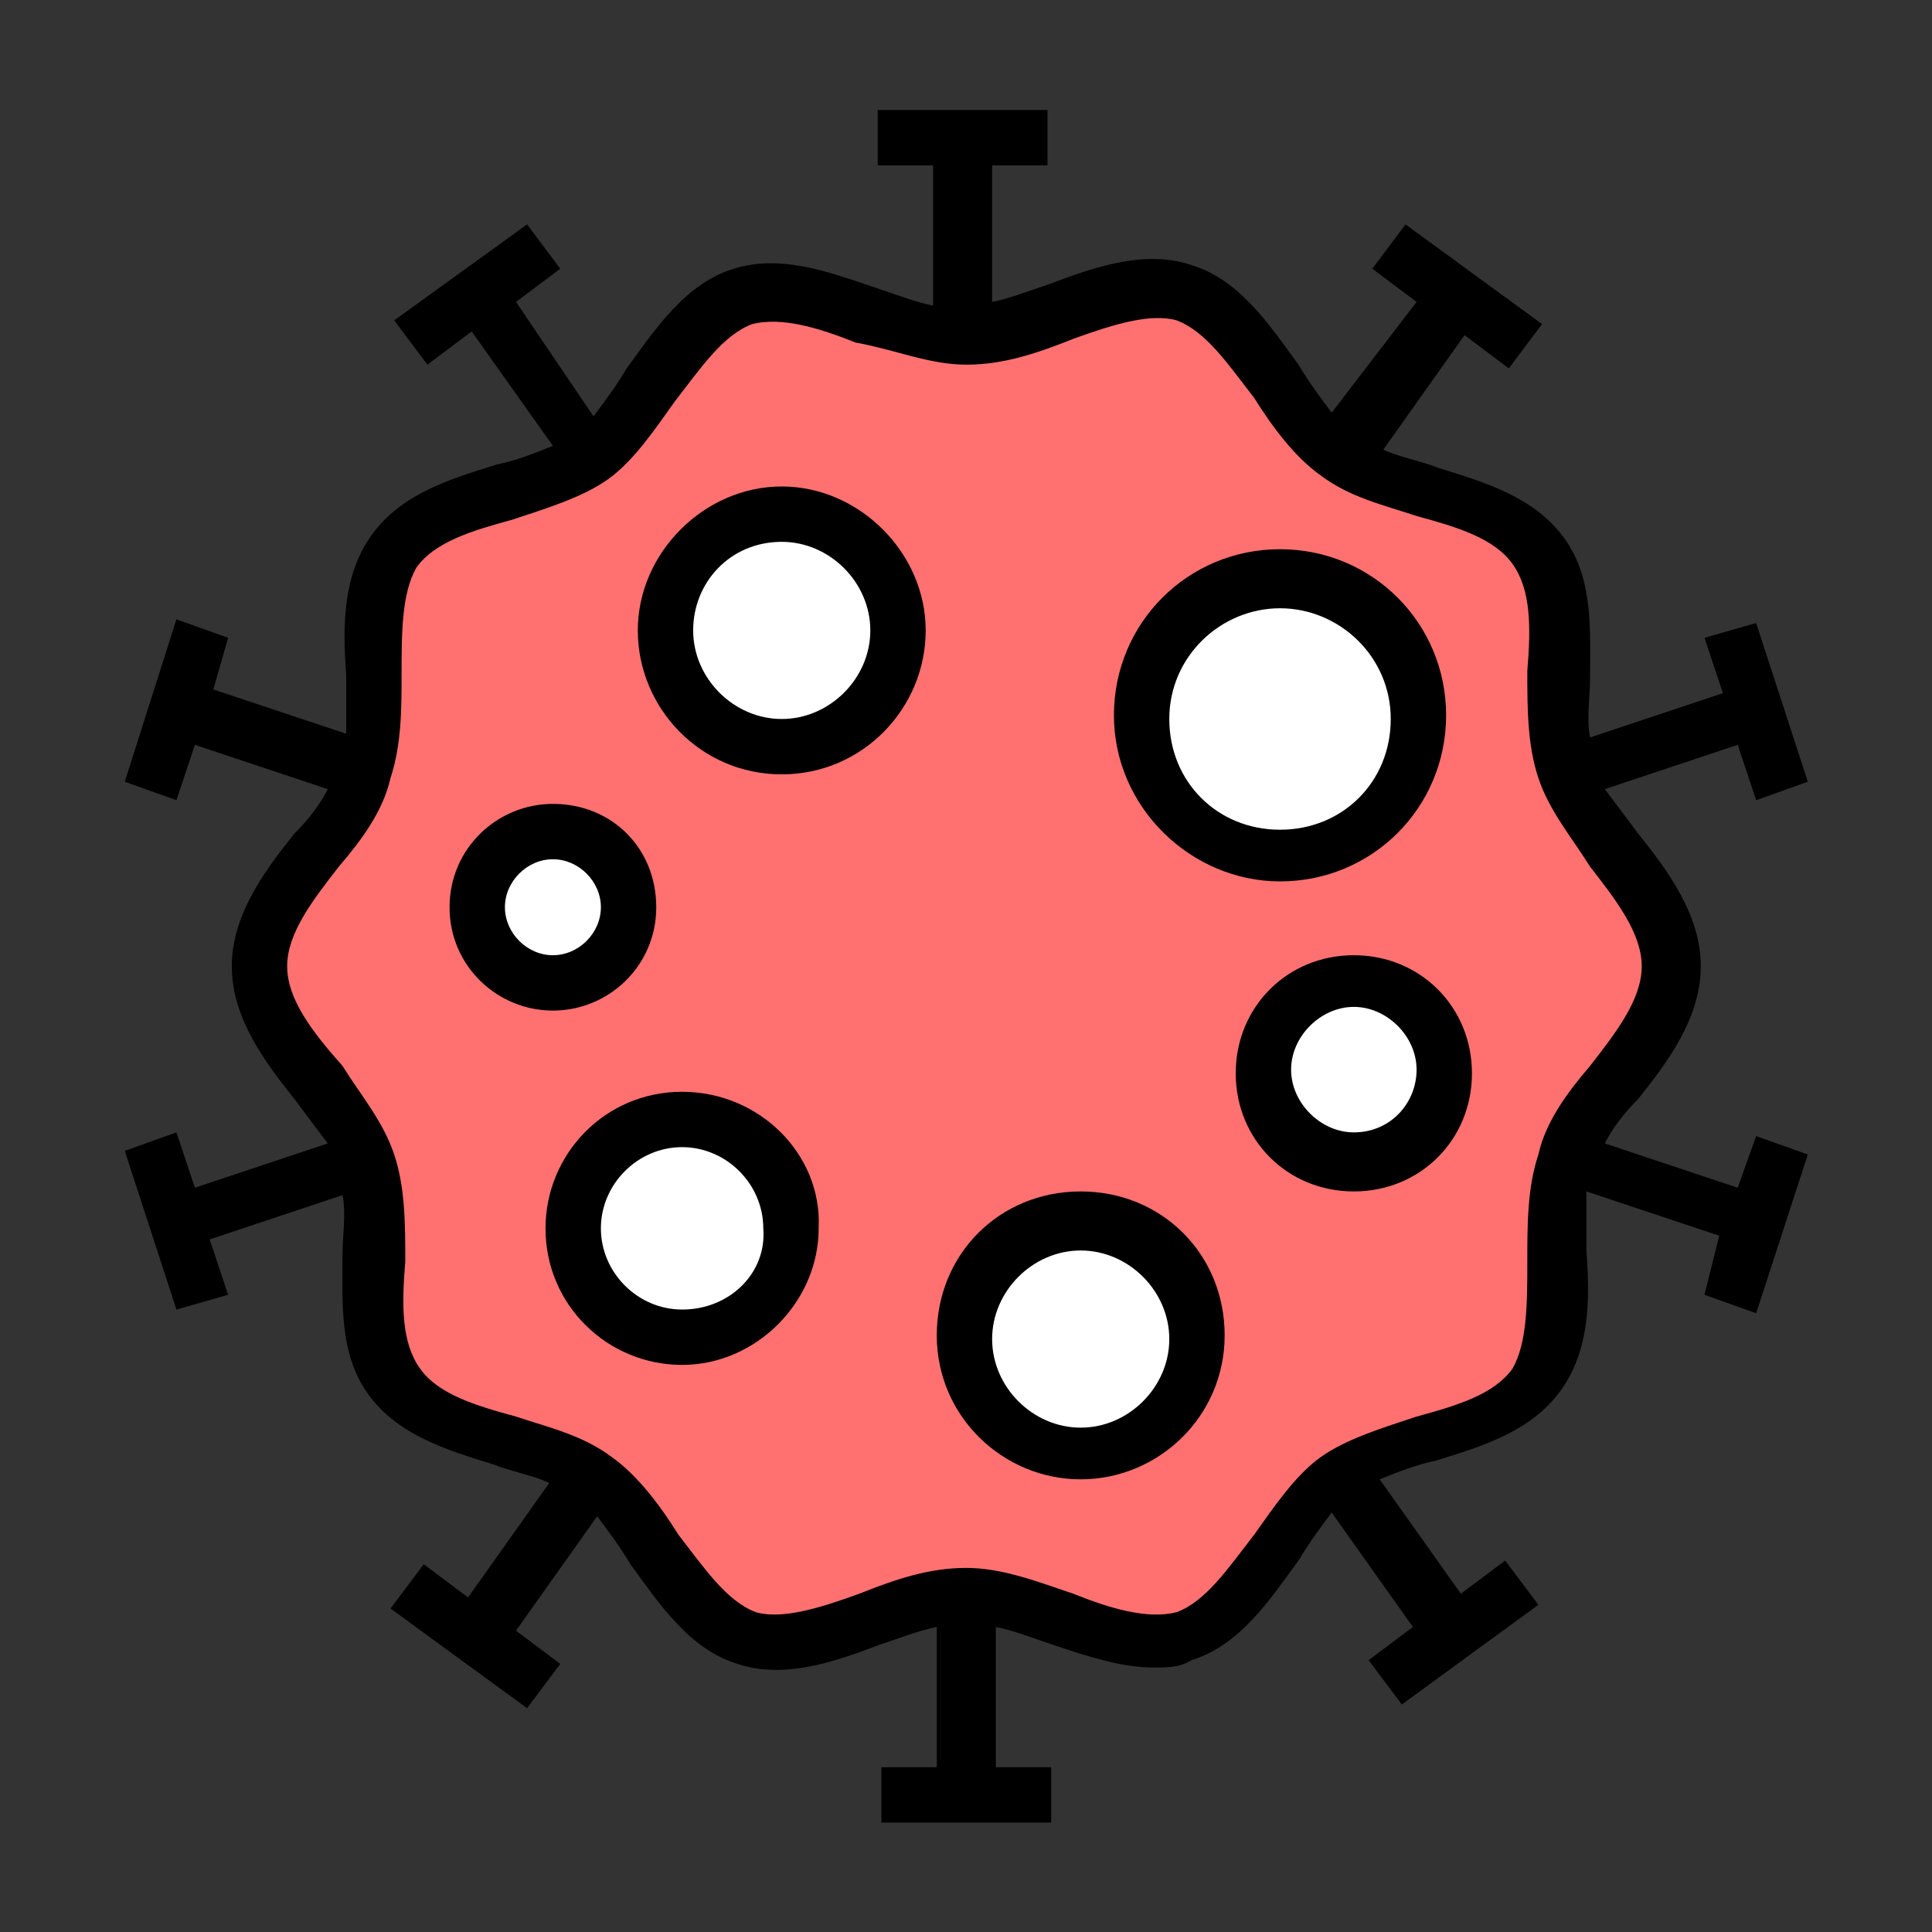 <svg id="SvgjsSvg1001" width="288" height="288" xmlns="http://www.w3.org/2000/svg" version="1.1" xmlns:xlink="http://www.w3.org/1999/xlink" xmlns:svgjs="http://svgjs.com/svgjs"><rect width="100%" height="100%" fill="#333333" stroke="none"/><defs id="SvgjsDefs1002"></defs><g id="SvgjsG1008" transform="matrix(0.917,0,0,0.917,11.995,11.995)"><svg xmlns="http://www.w3.org/2000/svg" enable-background="new 0 0 48 48" viewBox="0 0 48 48" width="288" height="288"><path fill="#ff7170" d="M43.1,24c0,2-2.3,3.5-2.9,5.3c-0.6,1.8,0.3,4.4-0.8,6c-1.1,1.5-3.9,1.5-5.4,2.6c-1.5,1.1-2.3,3.8-4.1,4.4
				c-1.8,0.6-4-1.1-5.9-1.1c-2,0-4.1,1.7-5.9,1.1c-1.8-0.6-2.6-3.2-4.1-4.4c-1.5-1.1-4.3-1.1-5.4-2.6c-1.1-1.5-0.2-4.1-0.8-6
				C7.2,27.5,4.9,26,4.9,24c0-2,2.3-3.5,2.9-5.3c0.6-1.8-0.3-4.4,0.8-6c1.1-1.5,3.9-1.5,5.4-2.6c1.5-1.1,2.3-3.8,4.1-4.4
				c1.8-0.6,4,1.1,5.9,1.1s4.1-1.7,5.9-1.1c1.8,0.6,2.6,3.2,4.1,4.4c1.5,1.1,4.3,1.1,5.4,2.6c1.1,1.5,0.2,4.1,0.8,6
				C40.8,20.5,43.1,22,43.1,24z" class="colorff7170 svgShape"></path><path fill="#ffffff" d="M22.1 14.9c0 1.7-1.4 3.2-3.2 3.2-1.7 0-3.2-1.4-3.2-3.2s1.4-3.2 3.2-3.2C20.7 11.7 22.1 13.1 22.1 14.9zM14.8 22.4c0 1.1-.9 2-2 2s-2-.9-2-2c0-1.1.9-2 2-2S14.8 21.3 14.8 22.4zM19.3 31.1c0 1.6-1.3 3-3 3-1.6 0-3-1.3-3-3 0-1.6 1.3-3 3-3C18 28.1 19.3 29.5 19.3 31.1zM30.2 34.1c0 1.7-1.4 3.1-3.1 3.1-1.7 0-3.1-1.4-3.1-3.1 0-1.7 1.4-3.1 3.1-3.1C28.8 31 30.2 32.3 30.2 34.1zM37 26.8c0 1.3-1.1 2.4-2.4 2.4s-2.4-1.1-2.4-2.4c0-1.3 1.1-2.4 2.4-2.4S37 25.5 37 26.8z" class="colorfff svgShape"></path><circle cx="32.5" cy="17.3" r="3.7" fill="#ffffff" class="colorfff svgShape"></circle><path d="M2.6,28.5L1.2,29l1.4,4.3L4,32.9l-0.5-1.5l3.6-1.2c0.1,0.5,0,1.1,0,1.6c0,1.3-0.1,2.7,0.7,3.8c0.8,1.1,2.1,1.5,3.4,1.9
		c0.5,0.2,1.1,0.3,1.5,0.5l-2.2,3.1l-1.2-0.9l-0.9,1.2l3.7,2.7l0.9-1.2L11.8,42l2.2-3.1c0.3,0.4,0.6,0.8,0.9,1.3
		c0.8,1.1,1.6,2.3,2.9,2.7c1.2,0.4,2.5,0,3.8-0.5c0.6-0.2,1.1-0.4,1.6-0.5v3.8h-1.5v1.5h4.6v-1.5h-1.5v-3.8c0.5,0.1,1,0.3,1.6,0.5
		c0.9,0.3,1.8,0.6,2.7,0.6c0.3,0,0.7,0,1-0.2c1.3-0.4,2.1-1.6,2.9-2.7c0.3-0.5,0.6-0.9,0.9-1.3l2.2,3.1l-1.2,0.9l0.9,1.2l3.7-2.7
		l-0.9-1.2l-1.2,0.9l-2.2-3.1c0.5-0.2,1-0.4,1.5-0.5c1.3-0.4,2.6-0.8,3.4-1.9c0.8-1.1,0.8-2.5,0.7-3.8c0-0.6,0-1.1,0-1.6l3.6,1.2
		L44,32.9l1.4,0.5l1.4-4.3l-1.4-0.5L44.9,30l-3.6-1.2c0.2-0.4,0.5-0.8,0.9-1.2c0.8-1,1.7-2.2,1.7-3.6s-0.9-2.6-1.7-3.6
		c-0.3-0.4-0.6-0.8-0.9-1.2l3.6-1.2l0.5,1.5l1.4-0.5l-1.4-4.3L44,15.1l0.5,1.5l-3.6,1.2c-0.1-0.5,0-1.1,0-1.6c0-1.3,0.1-2.7-0.7-3.8
		c-0.8-1.1-2.1-1.5-3.4-1.9c-0.5-0.2-1.1-0.3-1.5-0.5l2.2-3.1l1.2,0.9l0.9-1.2l-3.7-2.7l-0.9,1.2L36.2,6L33.9,9
		c-0.3-0.4-0.6-0.8-0.9-1.3c-0.8-1.1-1.6-2.3-2.9-2.7c-1.2-0.4-2.5,0-3.8,0.5c-0.6,0.2-1.1,0.4-1.6,0.5V2.3h1.5V0.8h-4.6v1.5h1.5
		v3.8c-0.5-0.1-1-0.3-1.6-0.5c-1.2-0.4-2.5-0.9-3.8-0.5c-1.3,0.4-2.1,1.6-2.9,2.7c-0.3,0.5-0.6,0.9-0.9,1.3L11.8,6l1.2-0.9l-0.9-1.2
		L8.5,6.5l0.9,1.2l1.2-0.9l2.2,3.1c-0.5,0.2-1,0.4-1.5,0.5c-1.3,0.4-2.6,0.8-3.4,1.9c-0.8,1.1-0.8,2.5-0.7,3.8c0,0.6,0,1.1,0,1.6
		l-3.6-1.2L4,15.1l-1.4-0.5L1.2,19l1.4,0.5L3.1,18l3.6,1.2c-0.2,0.4-0.5,0.8-0.9,1.2c-0.8,1-1.7,2.2-1.7,3.6c0,1.4,0.9,2.6,1.7,3.6
		c0.3,0.4,0.6,0.8,0.9,1.2L3.1,30L2.6,28.5z M5.6,24c0-0.9,0.7-1.8,1.4-2.7c0.6-0.7,1.2-1.5,1.4-2.4C8.7,18,8.7,17,8.7,16.1
		c0-1.1,0-2.2,0.4-2.9c0.5-0.7,1.5-1,2.6-1.3c0.9-0.3,1.9-0.6,2.6-1.1c0.7-0.5,1.3-1.4,1.8-2.1c0.7-0.9,1.3-1.8,2.1-2.1
		c0.8-0.2,1.8,0.1,2.8,0.5C22.1,7.3,23,7.7,24,7.7s1.9-0.3,2.9-0.7c1.1-0.4,2.1-0.7,2.8-0.5c0.8,0.3,1.4,1.2,2.1,2.1
		c0.5,0.8,1.1,1.6,1.8,2.1c0.8,0.6,1.7,0.8,2.6,1.1c1.1,0.3,2.1,0.6,2.6,1.3c0.5,0.7,0.5,1.7,0.4,2.9c0,1,0,2,0.3,2.9
		c0.3,0.9,0.9,1.6,1.4,2.4c0.7,0.9,1.4,1.8,1.4,2.7s-0.7,1.8-1.4,2.7c-0.6,0.7-1.2,1.5-1.4,2.4c-0.3,0.9-0.3,1.9-0.3,2.9
		c0,1.1,0,2.2-0.4,2.9c-0.5,0.7-1.5,1-2.6,1.3c-0.9,0.3-1.9,0.6-2.6,1.1c-0.7,0.5-1.3,1.4-1.8,2.1c-0.7,0.9-1.3,1.8-2.1,2.1
		c-0.8,0.2-1.8-0.1-2.8-0.5c-0.9-0.3-1.9-0.7-2.9-0.7c-1,0-1.9,0.3-2.9,0.7c-1.1,0.4-2.1,0.7-2.8,0.5c-0.8-0.3-1.4-1.2-2.1-2.1
		c-0.5-0.8-1.1-1.6-1.8-2.1c-0.8-0.6-1.7-0.8-2.6-1.1c-1.1-0.3-2.1-0.6-2.6-1.3c-0.5-0.7-0.5-1.7-0.4-2.9c0-1,0-2-0.3-2.9
		c-0.3-0.9-0.9-1.6-1.4-2.4C6.3,25.8,5.6,24.9,5.6,24z" fill="#000000" class="color000 svgShape"></path><path d="M19 18.8c2.2 0 3.9-1.8 3.9-3.9S21.1 11 19 11s-3.9 1.8-3.9 3.9S16.8 18.8 19 18.8zM19 12.5c1.3 0 2.4 1.1 2.4 2.4s-1.1 2.4-2.4 2.4-2.4-1.1-2.4-2.4S17.6 12.5 19 12.5zM12.8 25.2c1.5 0 2.8-1.2 2.8-2.8s-1.2-2.8-2.8-2.8c-1.5 0-2.8 1.2-2.8 2.8S11.3 25.2 12.8 25.2zM12.8 21.1c.7 0 1.3.6 1.3 1.3s-.6 1.3-1.3 1.3c-.7 0-1.3-.6-1.3-1.3S12.1 21.1 12.8 21.1zM16.3 27.4c-2.1 0-3.7 1.7-3.7 3.7 0 2.1 1.7 3.7 3.7 3.7s3.7-1.7 3.7-3.7C20.1 29.1 18.4 27.4 16.3 27.4zM16.3 33.3c-1.2 0-2.2-1-2.2-2.2 0-1.2 1-2.2 2.2-2.2s2.2 1 2.2 2.2C18.6 32.3 17.6 33.3 16.3 33.3zM27.1 37.9c2.1 0 3.9-1.7 3.9-3.9s-1.7-3.9-3.9-3.9-3.9 1.7-3.9 3.9S25 37.9 27.1 37.9zM27.1 31.7c1.3 0 2.4 1.1 2.4 2.4s-1.1 2.4-2.4 2.4-2.4-1.1-2.4-2.4S25.8 31.7 27.1 31.7zM34.5 23.7c-1.8 0-3.2 1.4-3.2 3.2s1.4 3.2 3.2 3.2 3.2-1.4 3.2-3.2S36.3 23.7 34.5 23.7zM34.5 28.5c-.9 0-1.7-.8-1.7-1.7s.8-1.7 1.7-1.7 1.7.8 1.7 1.7S35.5 28.5 34.5 28.5zM32.5 21.7c2.5 0 4.5-2 4.5-4.5s-2-4.5-4.5-4.5-4.5 2-4.5 4.5S30.1 21.7 32.5 21.7zM32.5 14.3c1.6 0 3 1.3 3 3s-1.3 3-3 3-3-1.3-3-3S30.9 14.3 32.5 14.3z" fill="#000000" class="color000 svgShape"></path></svg></g></svg>